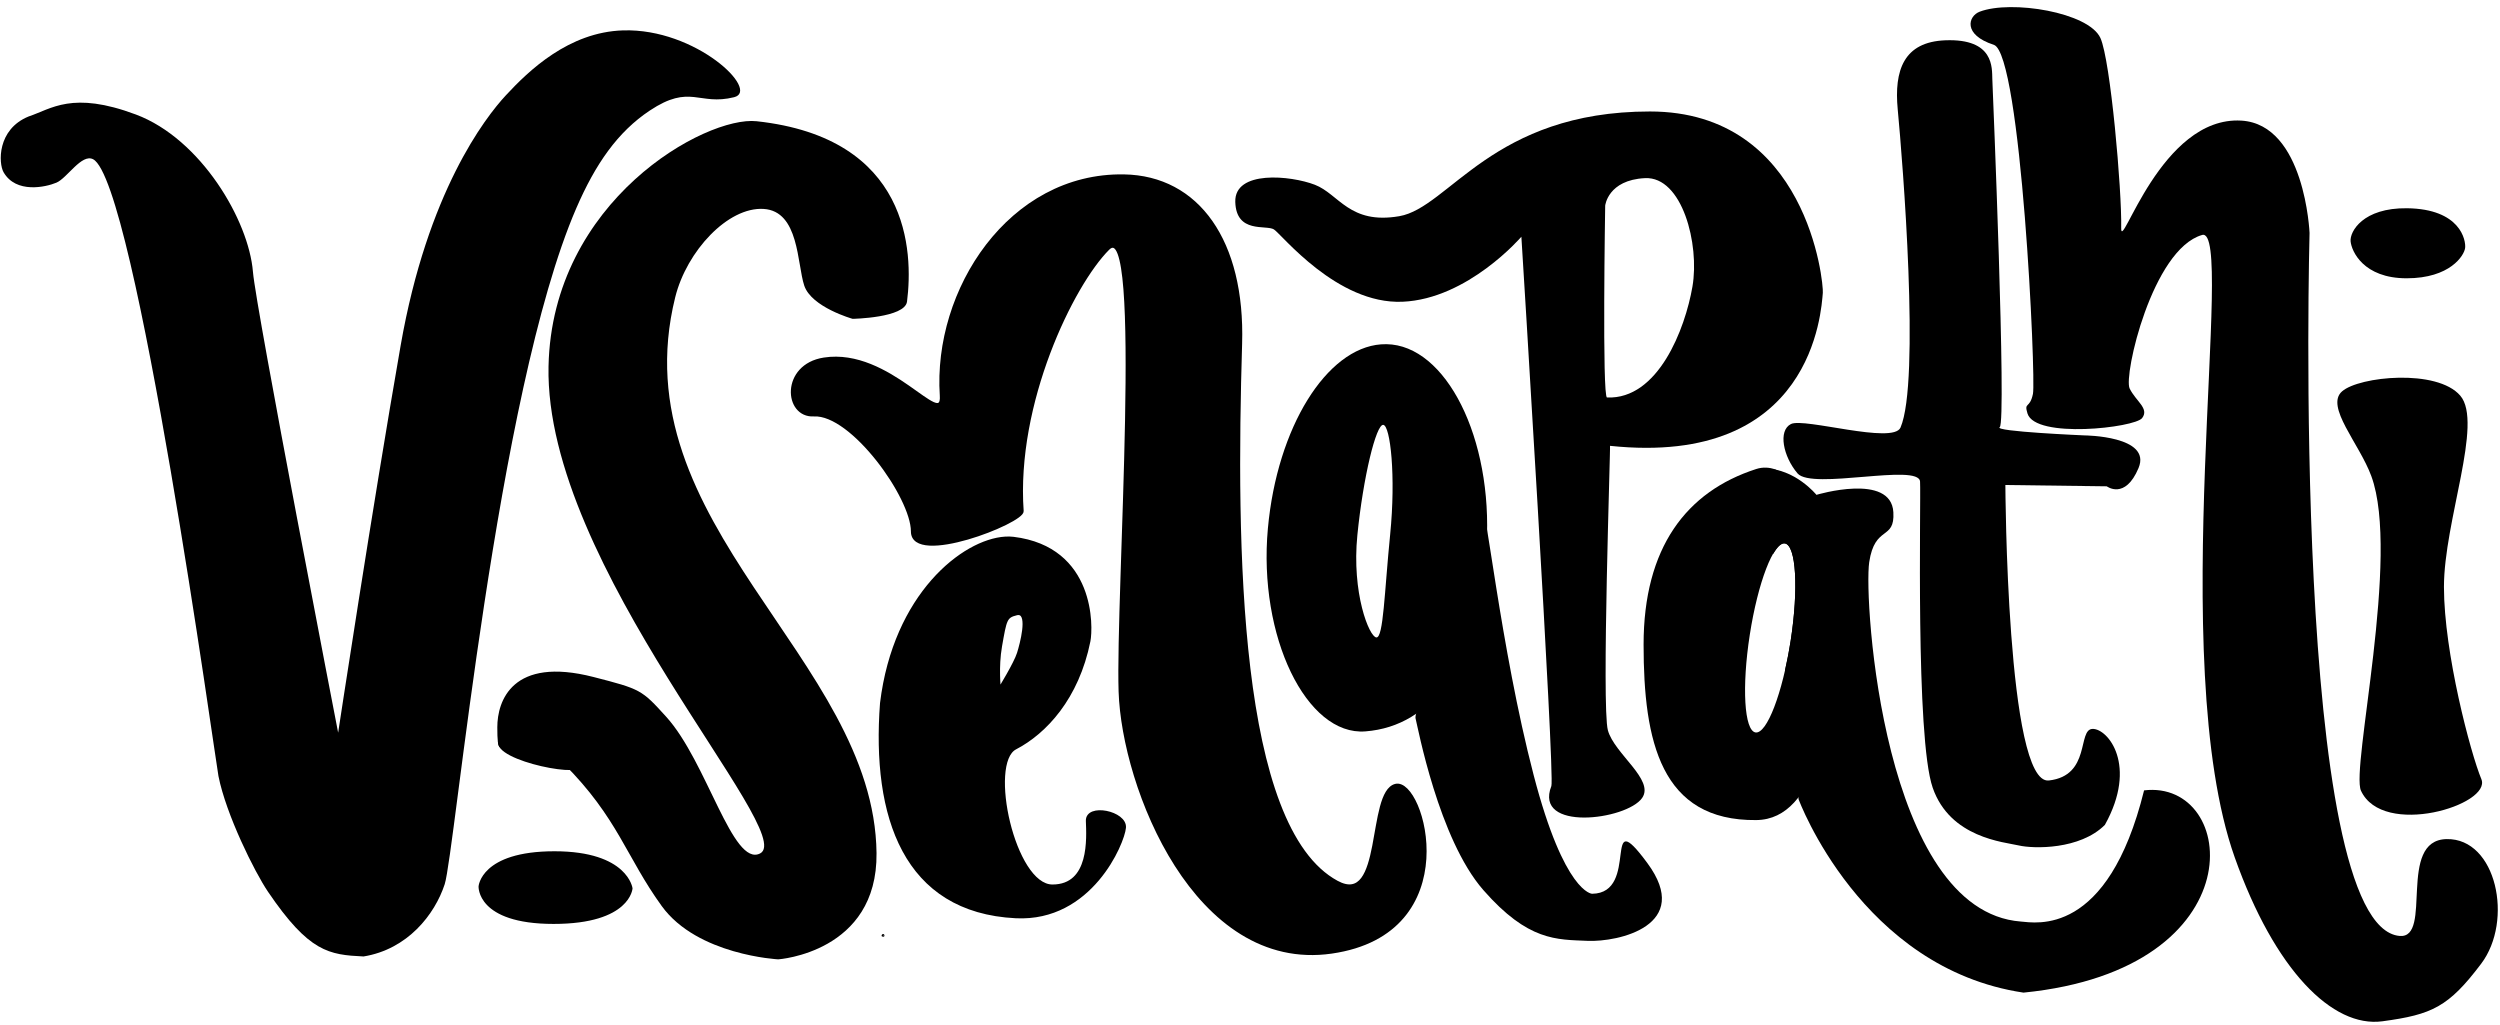 <?xml version="1.0" encoding="UTF-8" standalone="no"?>
<!DOCTYPE svg PUBLIC "-//W3C//DTD SVG 1.1//EN" "http://www.w3.org/Graphics/SVG/1.1/DTD/svg11.dtd">
<!-- Created with Vectornator (http://vectornator.io/) -->
<svg height="100%" stroke-miterlimit="10" style="fill-rule:nonzero;clip-rule:evenodd;stroke-linecap:round;stroke-linejoin:round;" version="1.1" viewBox="0 0 2000 820" width="100%" xml:space="preserve" xmlns="http://www.w3.org/2000/svg" xmlns:xlink="http://www.w3.org/1999/xlink">
<defs/>
<g id="Layer-2">
<g opacity="1">
<path d="M404.679 76.269C388.109 94.136 341.984 153.598 320.515 276.408C297.816 406.249 270.516 586.156 270.516 586.156C270.516 586.156 204.745 246.94 202.354 217.451C199.017 176.296 160.701 111.106 108.738 91.623C57.637 72.463 40.967 87.23 22.872 93.189C-2.505 103.56-1.181 130.752 2.844 137.758C12.793 155.071 36.64 149.719 45.167 146.114C53.693 142.509 65.325 122.709 74.454 127.378C108.505 144.797 172.47 609.288 174.759 620.858C180.84 651.595 203.611 697.504 214.44 713.458C247.273 761.828 263.191 763.837 290.826 765.171C326.048 759.464 347.808 731.659 355.752 707.395C363.818 682.759 397.026 314.518 461 166.638C476.318 131.231 494.103 105.552 519.803 88.458C552.403 66.773 558.87 84.832 587.292 77.766C608.428 72.513 556.86 22.491 498.42 24.31C455.005 25.661 423.034 56.478 404.679 76.269Z" fill="#000000" fill-rule="evenodd" opacity="1" stroke="none"/>
<path d="M506.033 710.666C506.033 710.666 504.513 739.142 442.829 739.142C381.146 739.142 382.85 709.106 382.85 709.106C382.85 709.106 384.637 681.013 443.546 681.013C502.456 681.013 506.033 710.666 506.033 710.666Z" fill="#000000" fill-rule="evenodd" opacity="1" stroke="none"/>
<path d="M605.262 96.982C728.002 110.293 730.667 201.429 725.615 241.279C723.961 254.33 682.088 255.07 682.088 255.07C682.088 255.07 649.155 245.819 643.385 228.436C637.614 211.053 639.417 168.901 610.911 167.143C582.406 165.385 549.345 200.799 540.173 237.811C495.061 419.856 699.44 526.583 701.226 682.474C702.138 762.11 622.579 767.482 622.579 767.482C622.579 767.482 557.921 764.193 529.433 724.907C500.946 685.621 494.321 654.26 450.957 610.896C405.396 565.335 397.848 623.858 397.848 581.808C397.848 560.822 409.786 524.885 474.817 541.603C512.65 551.329 513.334 551.753 533.01 573.472C565.591 609.437 586.065 693.968 608.071 682.757C639.349 666.823 435.526 453.108 438.822 293.115C441.556 160.39 564.69 92.583 605.262 96.982Z" fill="#000000" fill-rule="evenodd" opacity="1" stroke="none"/>
<path d="M398.819 596.078C403.732 611.83 482.771 624.82 459.314 608.578C425.46 585.135 394.284 581.535 398.819 596.078Z" fill="#000000" fill-rule="evenodd" opacity="1" stroke="none"/>
<g opacity="1">
<path d="M706.219 747.25C705.893 747.341 705.603 747.586 705.438 747.906C705.383 748.011 705.419 747.914 705.25 748.531C705.214 748.893 705.482 749.214 705.844 749.25C705.938 749.259 705.946 749.122 706.031 749.094C706.114 749.32 706.187 749.522 706.562 749.562C707.621 749.676 707.834 748.038 707.188 747.469C706.895 747.211 706.545 747.159 706.219 747.25ZM706.594 748.281C707 748.295 706.955 749.026 706.688 749.188C706.561 749.264 706.446 749.055 706.281 748.875C706.365 748.777 706.549 748.794 706.562 748.656C706.562 748.506 706.461 748.555 706.562 748.5C706.624 748.467 706.527 748.279 706.594 748.281Z" fill="#000000" stroke="none"/>
</g>
<path d="M804.254 430.352C770.571 432.42 715.637 475.695 705.081 562.562C698.226 653.372 723.64 729.114 812.678 733.539C872.738 736.524 898.601 674.509 899.701 662.142C900.802 649.776 869.315 643.266 869.764 656.725C870.213 670.184 872.895 708.676 841.957 708.676C811.019 708.676 789.632 610.35 812.334 598.543C836.264 586.096 862.083 558.527 871.267 512.897C873.462 501.996 875.404 438.415 810.674 430.509C808.637 430.281 806.5 430.214 804.254 430.352ZM815.058 490.977C823.141 491.698 817.071 514.904 814.651 522.605C812.069 530.82 799.62 551.007 799.62 551.007C799.62 551.007 797.611 533.735 800.559 516.968C804.315 495.61 804.557 493.277 813.242 491.165C813.912 491.002 814.519 490.929 815.058 490.977Z" fill="#000000" fill-rule="evenodd" opacity="1" stroke="#000000" stroke-linecap="round" stroke-linejoin="round" stroke-width="2.14"/>
<path d="M899.128 140.58C958.423 141.564 995.074 193.051 992.626 274.975C987.778 437.207 989.476 662.265 1069.6 705.609C1107.7 726.222 1093.96 633.776 1116.44 628.155C1138.93 622.533 1173.91 746.211 1065.22 761.827C956.538 777.443 898.447 630.029 895.949 553.198C893.45 476.368 915.312 170.297 886.579 199.03C857.846 227.763 811.705 322.603 817.869 408.908C818.494 417.653 729.796 452.632 729.796 425.148C729.796 397.664 681.443 330.437 651.092 332.078C627.98 333.327 625.374 292.341 659.212 287.104C711.681 278.984 754.781 344.57 752.907 316.462C747.289 232.196 807.875 139.065 899.128 140.58Z" fill="#000000" fill-rule="evenodd" opacity="1" stroke="#000000" stroke-linecap="round" stroke-linejoin="round" stroke-width="2.14"/>
<path d="M1104.84 275.471C1061.27 278.699 1021.73 341.658 1014.31 422.743C1006.4 509.234 1045.24 588.784 1092.32 585.109C1146.24 580.899 1180.73 530.997 1188.64 444.506C1196.55 358.016 1160.53 280.875 1113.61 275.627C1110.68 275.299 1107.75 275.255 1104.84 275.471ZM1106.6 339.885C1112.3 340.454 1116.78 380.989 1112.14 427.471C1107.5 473.954 1106.75 510.522 1101.05 509.954C1095.35 509.385 1081.26 474.518 1085.9 428.035C1090.54 381.553 1100.9 339.316 1106.6 339.885Z" fill="#000000" fill-rule="evenodd" opacity="1" stroke="none"/>
<path d="M1273.65 715.017C1312.4 714.654 1280.89 640.41 1317.83 690.389C1354.77 740.368 1294.65 753.769 1270.03 752.682C1245.4 751.596 1222.58 753.044 1186.73 712.119C1150.87 671.194 1134.21 581.377 1132.4 574.495C1130.59 567.614 1183.47 422.023 1185.64 408.26C1187.82 394.498 1200.12 517.24 1226.93 620.129C1251.56 714.654 1273.65 715.017 1273.65 715.017Z" fill="#000000" fill-rule="evenodd" opacity="1" stroke="none"/>
<path d="M1319.94 89.181C1193.9 89.181 1159.38 166.054 1119.47 172.947C1079.55 179.84 1071.19 155.249 1051.86 147.801C1032.52 140.354 987.467 135.93 988.227 161.549C988.988 187.167 1012.95 179.622 1019.13 183.531C1025.32 187.441 1069.53 243.59 1121.97 241.401C1174.42 239.211 1217.1 189.387 1217.1 189.387C1217.11 189.387 1244.04 621.309 1241.09 628.824C1226.69 665.518 1301.17 656.183 1313.68 638.406C1323.92 623.849 1291.44 603.052 1286.31 584.232C1281.18 565.411 1288.57 355.529 1288 356.669C1450.54 373.779 1457 248.374 1458.26 234.273C1458.96 226.424 1445.98 89.181 1319.94 89.181ZM1316 142.509C1345.77 141.042 1359.82 195.345 1353.95 229.313C1348.08 263.281 1326.51 319.673 1285.62 317.996C1281.64 317.996 1284.15 164.523 1284.15 164.523C1284.15 164.523 1286.22 143.977 1316 142.509Z" fill="#000000" fill-rule="evenodd" opacity="1" stroke="none"/>
<path d="M1411.38 374.769L1418.49 443.254C1421.77 437.603 1425.01 434.291 1427.88 434.736C1436.91 436.135 1438.96 471.103 1432.49 512.866C1431.24 520.899 1429.73 528.446 1428.1 535.632L1438.87 639.408C1438.87 639.408 1488.71 774.683 1618.81 794.102C1806.52 775.331 1790.4 623.254 1715.26 632.3C1686.18 750.12 1628.32 738.133 1616.65 737.235C1506.48 728.76 1490.87 479.861 1495.37 449.767C1499.86 419.674 1515.98 432.685 1514.69 409.81C1512.89 377.92 1453.15 395.875 1453.15 395.875C1453.15 395.875 1436.08 374.769 1411.38 374.769Z" fill="#000000" fill-rule="evenodd" opacity="1" stroke="none"/>
<path d="M1413.04 374.109C1410.39 373.992 1407.69 374.334 1404.99 375.205C1349.07 393.23 1314.87 438.096 1314.87 515.65C1314.87 593.204 1328.71 656.837 1404.99 656.064C1454.76 655.56 1463.27 572.774 1476.95 518.03C1485.8 482.659 1452.79 375.851 1413.04 374.109ZM1427.88 434.733C1436.91 436.132 1438.96 471.1 1432.49 512.863C1426.01 554.626 1413.45 587.35 1404.43 585.951C1395.4 584.553 1393.35 549.553 1399.83 507.79C1406.3 466.028 1418.86 433.335 1427.88 434.733Z" fill="#000000" fill-rule="evenodd" opacity="1" stroke="none"/>
<path d="M1556.26 32.236C1595.57 30.718 1593.51 54.515 1593.86 63.218C1594.21 71.921 1605.35 338.229 1599.78 341.71C1594.21 345.191 1667.66 348.324 1667.66 348.324C1667.66 348.324 1721.62 348.672 1710.83 374.433C1700.04 400.193 1685.42 389.054 1685.42 389.054L1604.3 388.009C1604.3 388.009 1605.2 628.216 1639.08 624.389C1672.97 620.563 1661.77 583.396 1674.06 583.123C1686.36 582.849 1710.41 612.315 1683.9 659.917C1663.95 679.867 1626.79 679.097 1615.03 676.364C1603.28 673.631 1560.1 670.352 1546.16 630.178C1532.23 590.005 1536.87 400.341 1536.05 385.31C1535.23 370.279 1449.55 392.235 1438.04 378.735C1426.54 365.235 1422.28 344.477 1432.77 339.221C1443.27 333.965 1514.5 355.678 1520.39 342.083C1536.28 305.389 1522.12 128.863 1518.18 87.548C1515.19 56.181 1522.99 33.521 1556.26 32.236Z" fill="#000000" fill-rule="evenodd" opacity="1" stroke="none"/>
<path d="M1189.11 49.411" fill="none" fill-rule="evenodd" opacity="1" stroke="#000000" stroke-linecap="round" stroke-linejoin="round" stroke-width="2.14"/>
<path d="M1793.05 96.49C1843.98 99.521 1847.64 186.31 1847.64 186.31C1847.64 186.31 1832.61 741.292 1919.71 748.757C1946.56 751.059 1917.41 672.043 1957.3 671.276C1997.19 670.509 2011 736.483 1984.92 771.004C1958.83 805.526 1945.79 811.663 1905.9 817.033C1866.01 822.403 1819.78 776.202 1787.76 685.851C1731.76 527.82 1789.04 180.082 1761.68 187.975C1721.79 199.482 1698.71 300.525 1703.71 310.787C1708.72 321.049 1719.61 326.775 1713.69 334.473C1707.77 342.171 1628.17 351.327 1621.96 330.722C1619.1 321.239 1623.82 327.385 1626.36 315.103C1628.91 302.82 1616.92 42.916 1595.06 35.856C1570.13 27.807 1574.47 12.885 1583.78 9.339C1608.92-0.231 1670.95 9.772 1680.34 30.428C1688.41 48.189 1697.56 152.265 1696.96 182.404C1696.55 203.222 1728.52 92.65 1793.05 96.49Z" fill="#000000" fill-rule="evenodd" opacity="1" stroke="none"/>
<path d="M1925.63 166.596C1968.42 167.131 1972.84 192.334 1972.1 198.364C1971.37 204.394 1960.04 222.631 1925.33 222.631C1890.62 222.631 1881.21 200.864 1880.48 193.069C1879.74 185.274 1890.33 166.155 1925.63 166.596Z" fill="#000000" fill-rule="evenodd" opacity="1" stroke="none"/>
<path d="M1968.22 316.53C1986.8 338.196 1955.16 416.949 1955.16 469.565C1955.16 522.182 1976.48 602.655 1985.08 623.289C1993.67 643.923 1906.32 670.56 1888.78 632.574C1880.53 614.691 1920.54 444.639 1897.04 380.839C1887.41 354.703 1859.9 325.128 1873.65 313.091C1887.41 301.055 1949.65 294.864 1968.22 316.53Z" fill="#000000" fill-rule="evenodd" opacity="1" stroke="none"/>
</g>
</g>
</svg>
